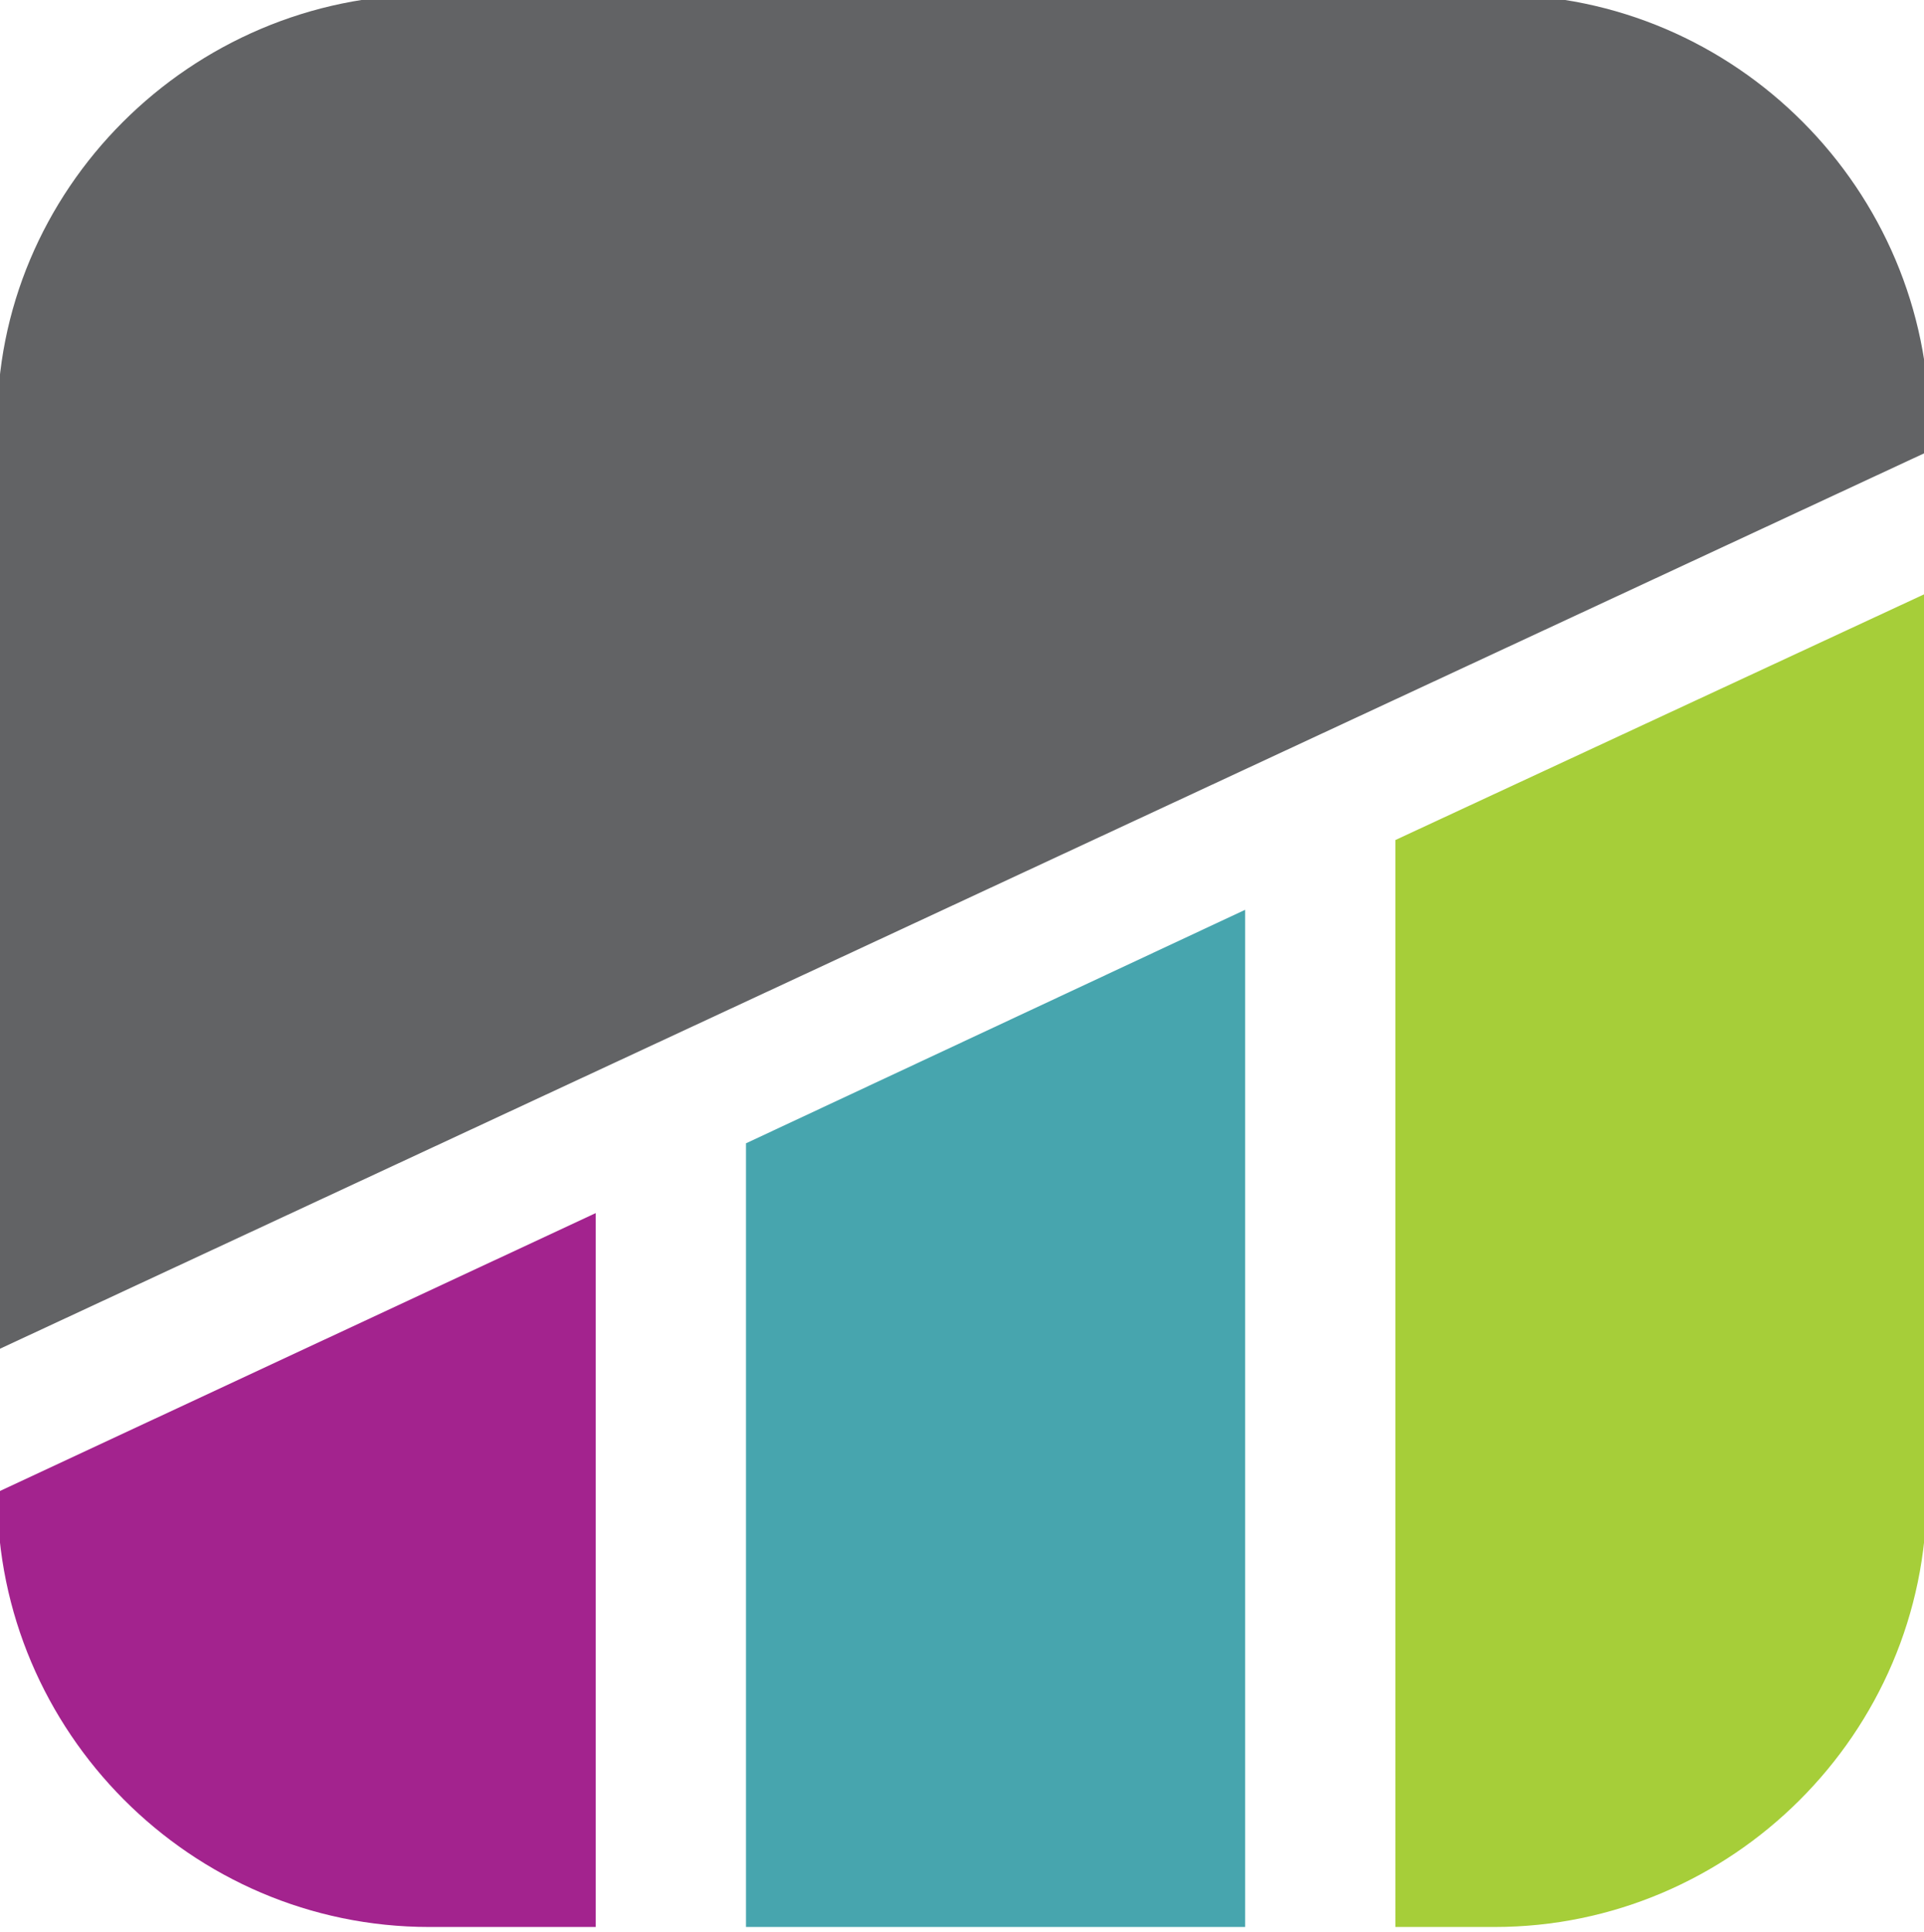 <?xml version="1.0" encoding="utf-8"?>
<!DOCTYPE svg PUBLIC "-//W3C//DTD SVG 1.1//EN" "http://www.w3.org/Graphics/SVG/1.1/DTD/svg11.dtd">
<svg version="1.1" id="Layer_1" xmlns="http://www.w3.org/2000/svg" xmlns:xlink="http://www.w3.org/1999/xlink" x="0px" y="0px"
	 viewBox="0 0 71.7 72" style="enable-background:new 0 0 71.7 72;" xml:space="preserve">
<path style="fill-rule:evenodd;clip-rule:evenodd;fill:#A3238E;" d="M22.2,71.8H16c-8.9,0-16.1-7.3-16.1-16.1v-0.1l22.3-10.4V71.8z"
	/>
<polygon style="fill-rule:evenodd;clip-rule:evenodd;fill:#47A5AE;" points="46.4,71.8 27.8,71.8 27.8,42.6 46.4,33.9 "/>
<path style="fill-rule:evenodd;clip-rule:evenodd;fill:#A6CE39;" d="M71.8,22.1v33.6c0,8.9-7.3,16.1-16.1,16.1h-3.7V31.3L71.8,22.1z
	"/>
<path style="fill-rule:evenodd;clip-rule:evenodd;fill:#626365;" d="M16-0.2h39.8c8.9,0,16.1,7.3,16.1,16.1v0.9l-72,33.5V15.9
	C-0.2,7.1,7.1-0.2,16-0.2z"/>
</svg>
